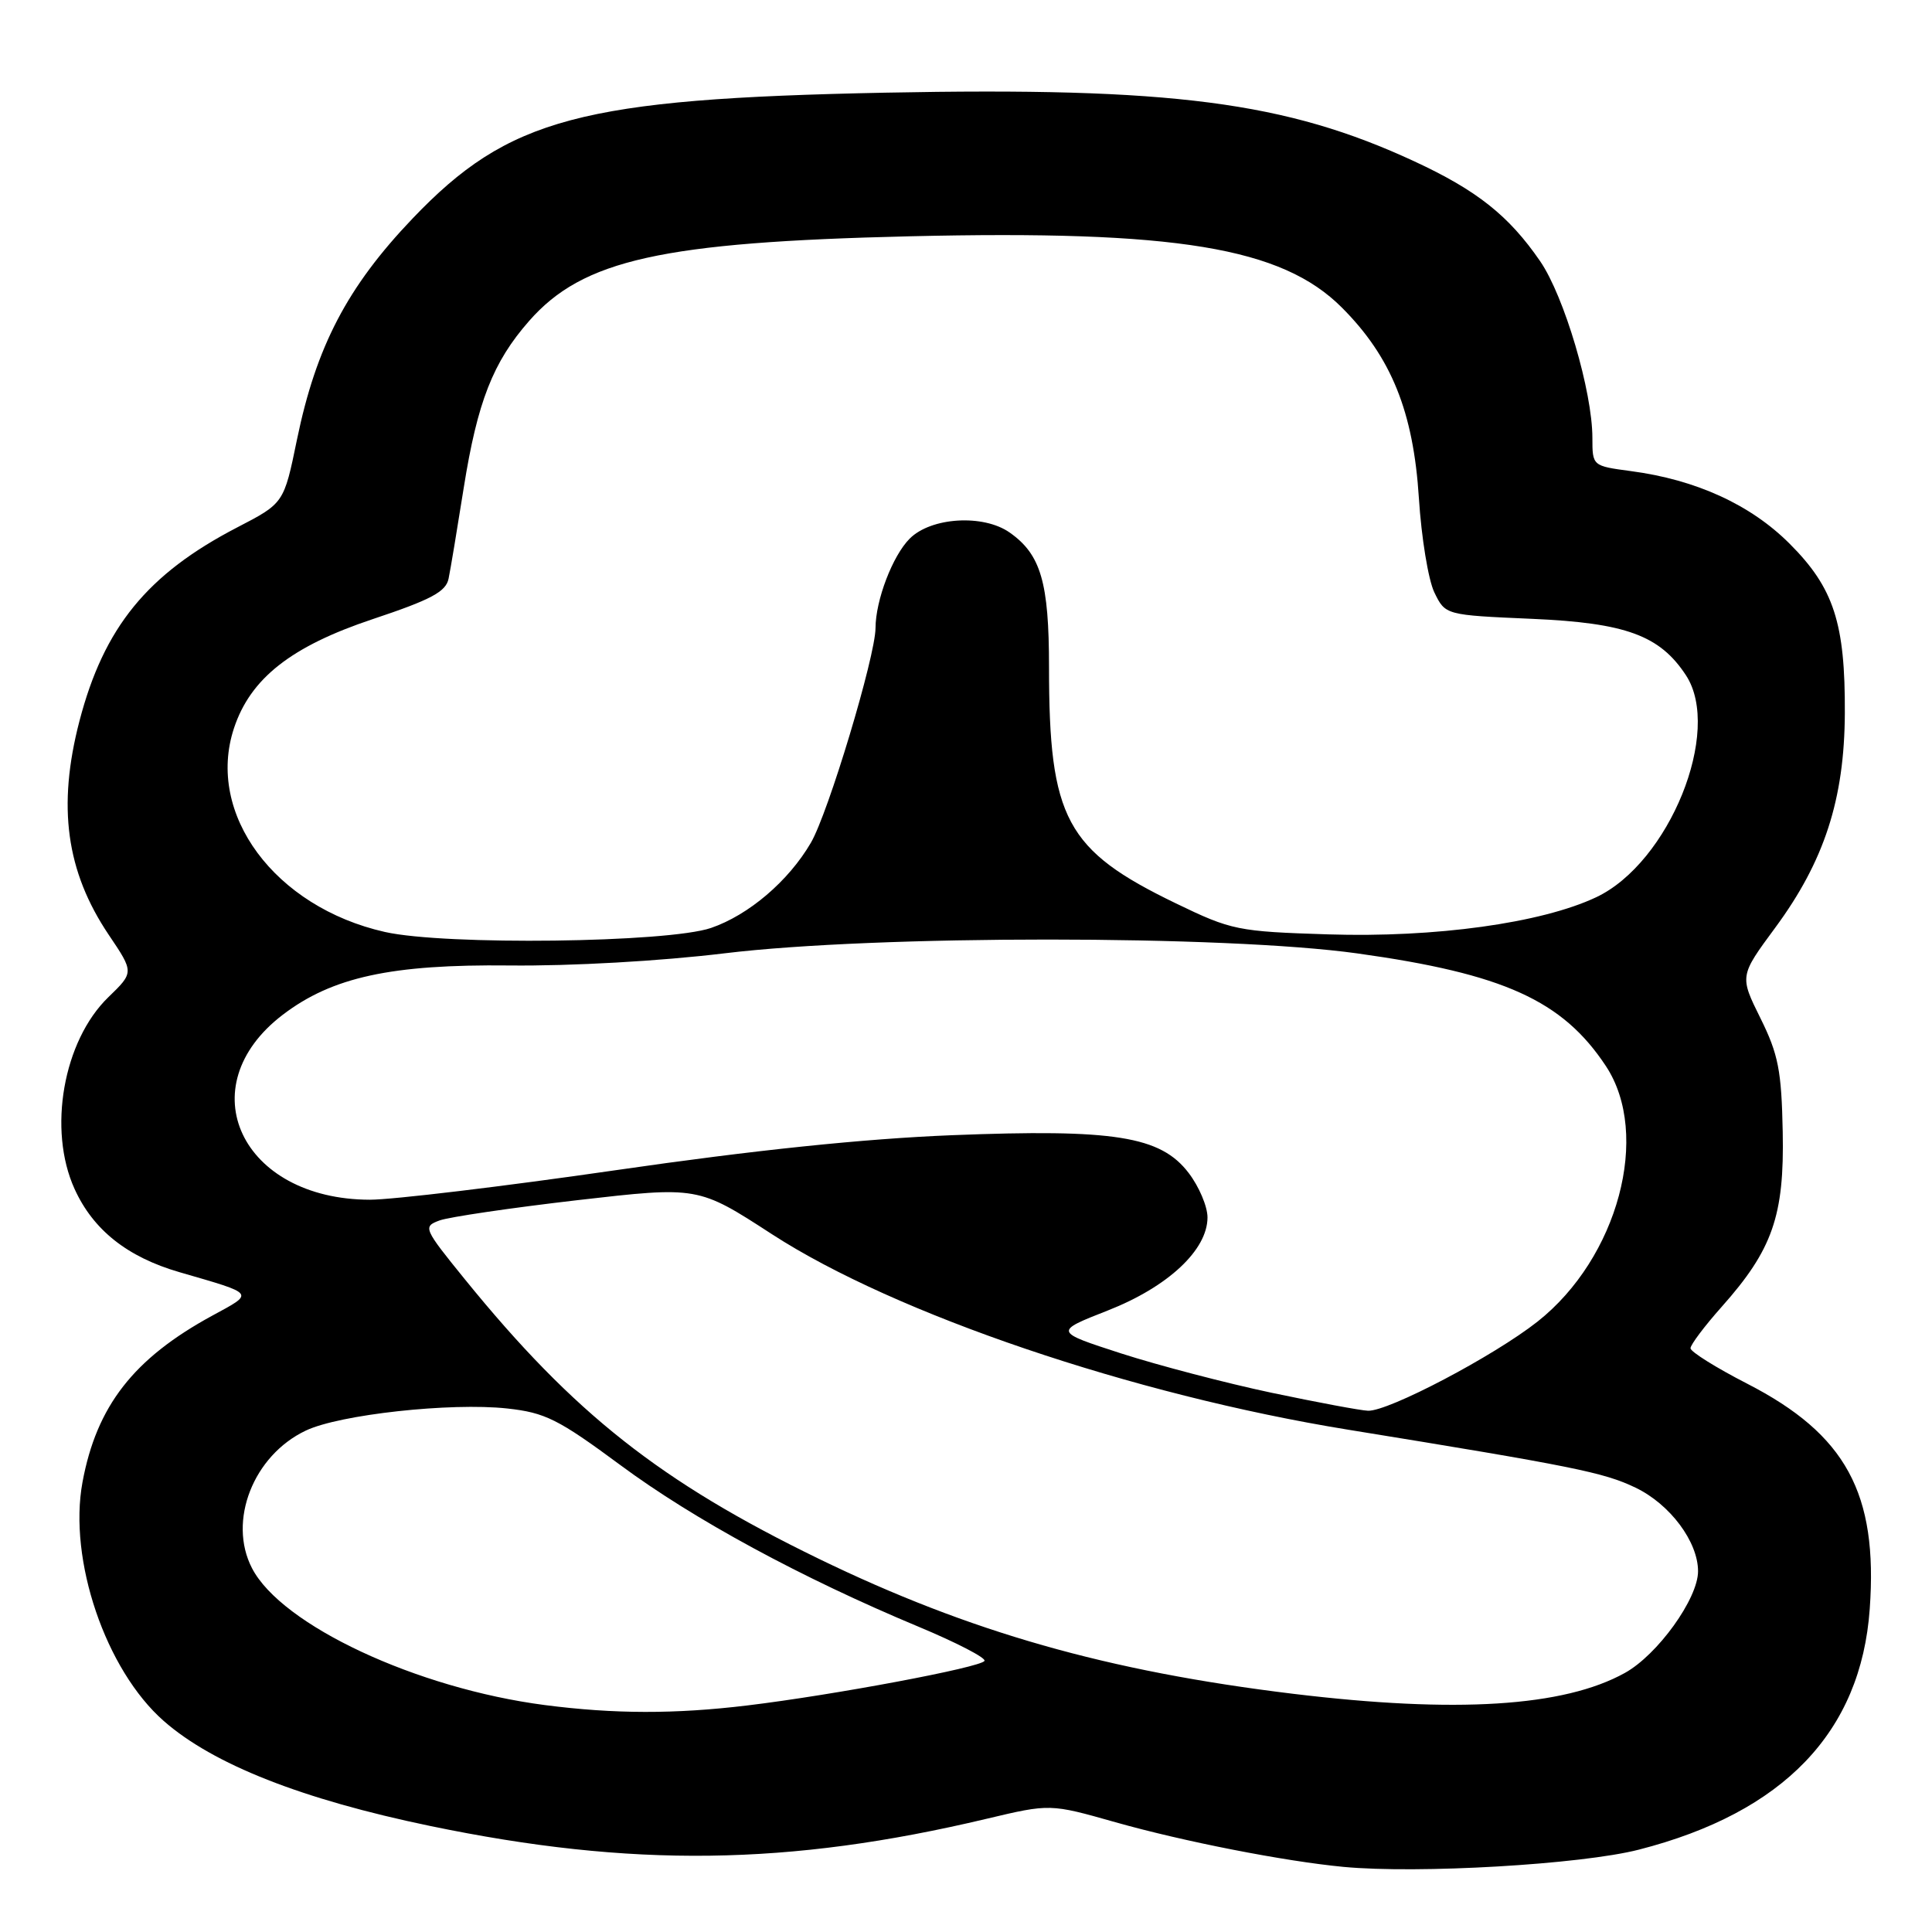 <?xml version="1.0" encoding="UTF-8" standalone="no"?>
<!DOCTYPE svg PUBLIC "-//W3C//DTD SVG 1.1//EN" "http://www.w3.org/Graphics/SVG/1.1/DTD/svg11.dtd" >
<svg xmlns="http://www.w3.org/2000/svg" xmlns:xlink="http://www.w3.org/1999/xlink" version="1.1" viewBox="0 0 256 256">
 <g >
 <path fill="currentColor"
d=" M 217.15 245.09 C 236.35 240.17 246.59 229.50 247.75 213.19 C 248.85 197.88 244.60 190.07 231.52 183.35 C 227.39 181.23 224.01 179.12 224.00 178.65 C 224.00 178.19 225.86 175.71 228.14 173.15 C 234.87 165.59 236.44 161.09 236.22 150.00 C 236.06 141.86 235.64 139.70 233.27 134.92 C 230.50 129.33 230.50 129.33 235.23 122.92 C 241.73 114.11 244.40 105.90 244.45 94.50 C 244.51 82.57 242.99 77.89 237.12 72.03 C 231.96 66.87 224.73 63.56 216.08 62.42 C 211.01 61.74 211.00 61.74 211.00 58.03 C 211.00 51.87 207.27 39.25 204.07 34.60 C 199.93 28.58 195.71 25.23 187.43 21.39 C 170.41 13.49 155.31 11.53 117.29 12.28 C 76.99 13.09 67.39 15.64 54.68 28.94 C 46.02 38.01 41.90 45.89 39.35 58.25 C 37.62 66.68 37.62 66.68 31.44 69.88 C 19.52 76.06 13.77 83.12 10.53 95.53 C 7.58 106.86 8.76 115.47 14.41 123.87 C 17.76 128.84 17.76 128.84 14.35 132.14 C 8.38 137.93 6.31 149.69 9.88 157.54 C 12.35 162.98 16.88 166.57 23.78 168.57 C 33.94 171.52 33.75 171.27 28.11 174.34 C 17.70 180.01 12.80 186.30 10.93 196.40 C 9.03 206.68 14.00 221.28 21.70 228.04 C 28.25 233.79 40.00 238.42 57.00 241.95 C 83.68 247.49 104.52 247.23 130.72 241.00 C 139.14 239.00 139.14 239.00 147.82 241.46 C 156.83 244.01 170.21 246.63 178.00 247.37 C 187.92 248.31 209.50 247.05 217.15 245.09 Z  M 72.19 225.93 C 55.20 223.72 37.30 215.35 33.39 207.79 C 30.16 201.55 33.56 192.86 40.52 189.56 C 45.00 187.43 59.70 185.82 67.20 186.63 C 72.24 187.18 73.96 188.04 82.20 194.13 C 91.95 201.35 106.21 209.08 121.69 215.54 C 126.75 217.65 130.69 219.69 130.45 220.08 C 129.92 220.95 110.47 224.60 99.03 225.98 C 89.43 227.14 81.38 227.12 72.19 225.93 Z  M 171.37 224.44 C 146.74 221.45 128.48 216.25 108.50 206.55 C 87.49 196.34 76.03 187.29 61.61 169.53 C 56.12 162.76 56.02 162.54 58.23 161.72 C 59.48 161.26 67.70 160.05 76.50 159.03 C 92.50 157.19 92.50 157.19 102.29 163.54 C 118.61 174.12 150.14 184.82 178.62 189.44 C 208.49 194.29 212.51 195.10 216.71 197.12 C 221.28 199.31 225.00 204.28 225.00 208.20 C 225.00 211.83 219.64 219.28 215.29 221.68 C 207.20 226.16 192.94 227.05 171.37 224.44 Z  M 168.50 184.55 C 162.45 183.27 153.48 180.92 148.57 179.34 C 139.65 176.45 139.65 176.45 146.78 173.65 C 154.76 170.52 160.00 165.63 160.00 161.31 C 160.00 159.87 158.88 157.22 157.50 155.42 C 153.79 150.55 147.64 149.57 126.14 150.42 C 114.44 150.89 99.92 152.40 81.64 155.05 C 66.71 157.21 52.02 158.97 49.00 158.97 C 31.97 158.93 24.95 144.01 37.47 134.46 C 44.01 129.47 51.86 127.76 67.50 127.93 C 75.69 128.02 87.51 127.35 96.00 126.32 C 116.10 123.88 162.30 123.89 179.84 126.33 C 199.24 129.03 207.04 132.56 212.79 141.26 C 218.78 150.33 214.41 166.68 203.73 175.12 C 197.95 179.68 183.98 187.03 181.27 186.93 C 180.30 186.90 174.55 185.82 168.50 184.55 Z  M 51.00 123.49 C 36.41 120.20 27.25 107.85 31.00 96.50 C 33.18 89.89 38.59 85.64 49.38 82.04 C 57.12 79.46 59.09 78.41 59.44 76.67 C 59.69 75.48 60.59 70.05 61.45 64.62 C 63.26 53.25 65.32 47.98 70.11 42.53 C 77.23 34.41 87.68 32.09 120.53 31.31 C 155.84 30.48 169.84 32.78 177.80 40.75 C 184.35 47.30 187.28 54.55 188.01 66.00 C 188.34 71.22 189.26 76.85 190.06 78.50 C 191.52 81.50 191.52 81.50 203.01 82.00 C 215.43 82.54 219.93 84.19 223.40 89.48 C 228.25 96.88 221.17 114.35 211.48 118.90 C 204.22 122.32 190.17 124.26 176.00 123.81 C 164.00 123.43 163.19 123.27 155.81 119.70 C 141.24 112.66 139.00 108.49 139.00 88.40 C 139.00 77.16 137.92 73.46 133.78 70.56 C 130.29 68.11 123.37 68.53 120.54 71.37 C 118.27 73.64 116.02 79.54 116.01 83.23 C 115.99 86.98 109.75 107.74 107.44 111.68 C 104.48 116.75 99.20 121.25 94.21 122.96 C 88.46 124.92 58.99 125.29 51.00 123.49 Z "/>
</g>
</svg>